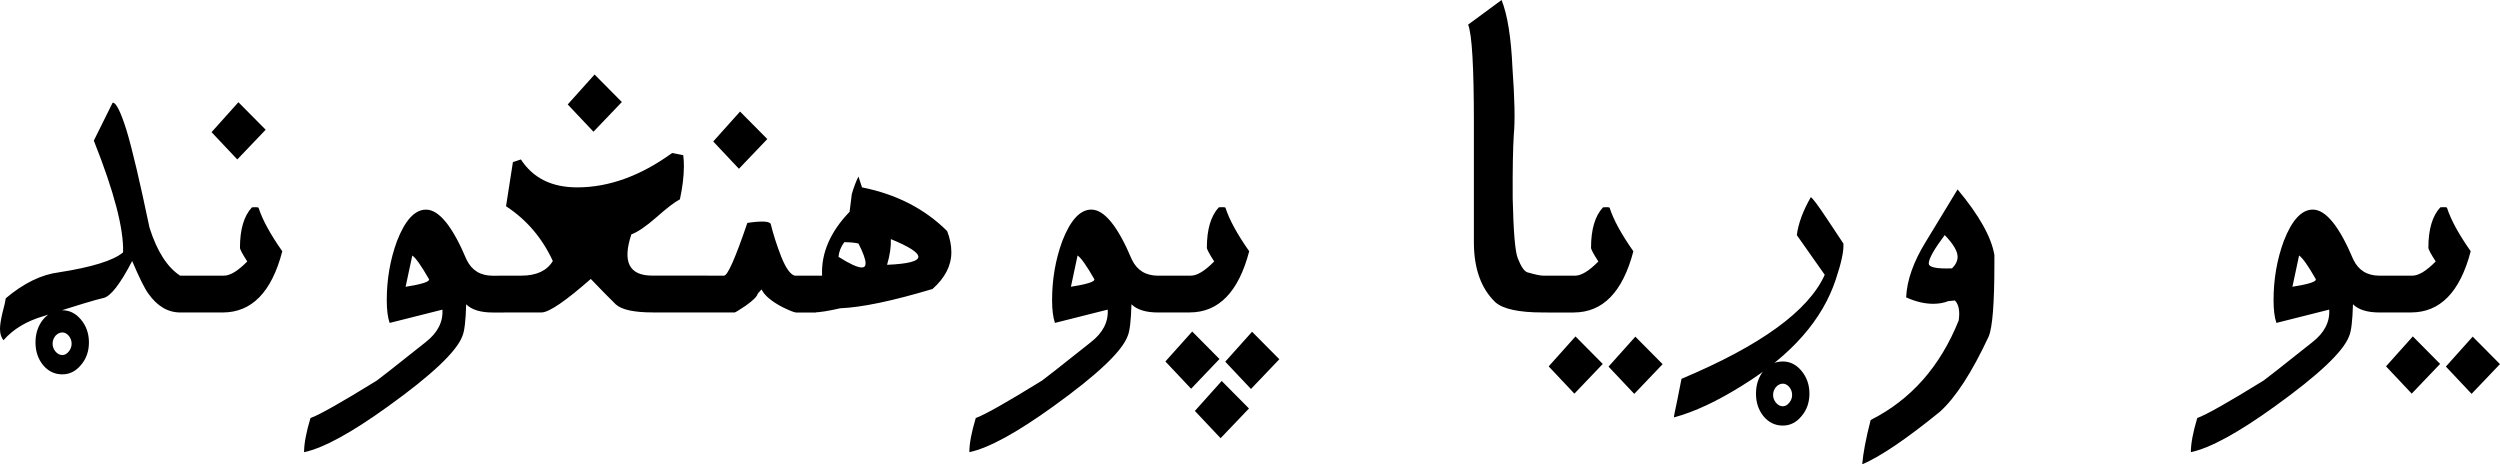 <?xml version="1.0" encoding="UTF-8" standalone="no"?>
<svg
   xmlns:dc="http://purl.org/dc/elements/1.1/"
   xmlns:cc="http://creativecommons.org/ns#"
   xmlns:rdf="http://www.w3.org/1999/02/22-rdf-syntax-ns#"
   xmlns:svg="http://www.w3.org/2000/svg"
   xmlns="http://www.w3.org/2000/svg"
   xml:space="preserve"
   enable-background="new 0 0 135 155"
   viewBox="0 0 76.719 14.251"
   height="14.251"
   width="76.719"
   y="0px"
   x="0px"
   id="svg3857"
   version="1.1"><defs
     id="defs3" /><path
     id="tagline"
     d="m 73.99,9.589 h -0.81 V 8.459 h 0.851 c 0.191,1e-6 0.429,-0.145 0.715,-0.436 -0.15,-0.231 -0.225,-0.372 -0.225,-0.422 -10e-7,-0.563 0.122,-0.975 0.367,-1.239 0.132,-0.009 0.2,-0.005 0.204,0.014 0.118,0.368 0.361,0.812 0.728,1.334 -0.327,1.252 -0.937,1.878 -1.831,1.878 m 1.892,0.742 c -2e-6,-10e-7 0.279,0.281 0.837,0.844 l -0.871,0.912 -0.789,-0.837 0.823,-0.919 m -1.837,-0.007 c -1e-6,0 0.279,0.281 0.837,0.844 l -0.871,0.912 -0.789,-0.837 0.823,-0.919 M 73.357,8.459 v 1.13 h -0.333 c -0.377,0 -0.649,-0.084 -0.817,-0.252 -0.014,0.504 -0.052,0.828 -0.116,0.973 -0.172,0.472 -0.935,1.193 -2.287,2.164 -1.121,0.808 -1.978,1.275 -2.572,1.402 -10e-7,-0.263 0.066,-0.613 0.197,-1.048 0.277,-0.1 0.955,-0.483 2.035,-1.15 0.045,-0.027 0.544,-0.42 1.497,-1.177 0.367,-0.286 0.54,-0.619 0.517,-1 l -1.62,0.408 c -0.059,-0.168 -0.088,-0.402 -0.088,-0.701 -3e-6,-0.635 0.104,-1.239 0.313,-1.81 0.25,-0.644 0.547,-0.966 0.892,-0.966 0.399,3.9e-6 0.814,0.513 1.245,1.538 0.159,0.327 0.426,0.49 0.803,0.49 H 73.357 M 70.349,8.8 C 70.866,8.718 71.104,8.639 71.063,8.561 70.828,8.149 70.657,7.908 70.553,7.84 L 70.349,8.8 M 60.073,5.812 c 0.662,0.794 1.039,1.465 1.13,2.014 -3e-6,0.082 -3e-6,0.172 0,0.272 -3e-6,1.216 -0.059,1.96 -0.177,2.232 -0.517,1.107 -1.016,1.876 -1.497,2.307 -1.021,0.83 -1.815,1.368 -2.382,1.613 0.027,-0.34 0.113,-0.794 0.259,-1.361 1.234,-0.622 2.135,-1.64 2.702,-3.056 0.041,-0.286 0.002,-0.49 -0.116,-0.612 l -0.204,0.02 c -0.136,0.054 -0.29,0.082 -0.463,0.082 -0.263,0 -0.54,-0.066 -0.83,-0.197 0.023,-0.522 0.222,-1.089 0.599,-1.701 l 0.98,-1.613 m -0.395,1.402 c -0.327,0.436 -0.49,0.726 -0.49,0.871 -2e-6,0.118 0.238,0.168 0.715,0.15 0.113,-0.113 0.17,-0.231 0.17,-0.354 -4e-6,-0.172 -0.132,-0.395 -0.395,-0.667 m -5.792,4.866 c -3e-6,-0.272 0.077,-0.506 0.231,-0.701 0.159,-0.191 0.356,-0.286 0.592,-0.286 0.222,-2e-6 0.413,0.095 0.572,0.286 0.163,0.195 0.245,0.429 0.245,0.701 -5e-6,0.272 -0.082,0.504 -0.245,0.694 -0.159,0.191 -0.349,0.286 -0.572,0.286 -0.236,-4e-6 -0.433,-0.095 -0.592,-0.286 -0.154,-0.191 -0.231,-0.422 -0.231,-0.694 m 1.109,0.041 c -4e-6,-0.091 -0.029,-0.172 -0.088,-0.245 -0.059,-0.068 -0.125,-0.102 -0.197,-0.102 -0.077,-3e-6 -0.147,0.034 -0.211,0.102 -0.059,0.073 -0.088,0.154 -0.088,0.245 -4e-6,0.086 0.029,0.166 0.088,0.238 0.064,0.073 0.134,0.109 0.211,0.109 0.073,-2e-6 0.138,-0.036 0.197,-0.109 0.059,-0.073 0.088,-0.152 0.088,-0.238 m 0.572,-6.071 c 0.054,0.023 0.231,0.261 0.531,0.715 0.299,0.449 0.456,0.685 0.47,0.708 0.018,0.218 -0.059,0.583 -0.231,1.096 -0.408,1.243 -1.361,2.327 -2.858,3.253 -0.78,0.49 -1.484,0.819 -2.11,0.987 -0.009,-4e-6 0.025,-0.177 0.102,-0.531 0.077,-0.399 0.12,-0.617 0.129,-0.653 2.432,-1.021 3.897,-2.085 4.396,-3.192 -5e-6,1e-6 -0.286,-0.406 -0.857,-1.218 0.045,-0.354 0.188,-0.742 0.429,-1.164 m -7.275,3.539 h -0.81 v -1.13 h 0.851 c 0.191,1e-6 0.429,-0.145 0.715,-0.436 -0.15,-0.231 -0.225,-0.372 -0.225,-0.422 -10e-7,-0.563 0.122,-0.975 0.367,-1.239 0.132,-0.009 0.2,-0.005 0.204,0.014 0.118,0.368 0.361,0.812 0.728,1.334 -0.327,1.252 -0.937,1.878 -1.831,1.878 m 1.892,0.742 c -2e-6,-10e-7 0.279,0.281 0.837,0.844 l -0.871,0.912 -0.789,-0.837 0.823,-0.919 m -1.837,-0.007 c -10e-7,0 0.279,0.281 0.837,0.844 l -0.871,0.912 -0.789,-0.837 0.823,-0.919 M 47.55,8.459 v 1.13 h -0.197 c -0.749,0 -1.239,-0.107 -1.47,-0.32 -0.436,-0.422 -0.653,-1.034 -0.653,-1.837 0,-0.331 0,-0.912 0,-1.742 0,-0.83 0,-1.475 0,-1.933 0,-1.71 -0.059,-2.711 -0.177,-3.001 L 46.08,2.0040223e-6 C 46.262,0.458 46.373,1.155 46.414,2.089 c 0.068,0.939 0.082,1.62 0.041,2.042 -0.027,0.422 -0.039,1.075 -0.034,1.96 0.023,1.03 0.075,1.642 0.157,1.837 0.1,0.254 0.197,0.397 0.293,0.429 0.236,0.068 0.397,0.102 0.483,0.102 h 0.197 M 36.505,9.589 H 35.695 V 8.459 h 0.851 c 0.191,1e-6 0.429,-0.145 0.715,-0.436 -0.15,-0.231 -0.225,-0.372 -0.225,-0.422 -1e-6,-0.563 0.122,-0.975 0.367,-1.239 0.132,-0.009 0.2,-0.005 0.204,0.014 0.118,0.368 0.361,0.812 0.728,1.334 -0.327,1.252 -0.937,1.878 -1.831,1.878 m 0.987,2.103 c -2e-6,-3e-6 0.279,0.281 0.837,0.844 l -0.871,0.912 -0.789,-0.837 0.823,-0.919 m 0.932,-1.511 c -3e-6,0 0.279,0.281 0.837,0.844 l -0.871,0.912 -0.789,-0.837 0.823,-0.919 m -1.837,-0.007 c -1e-6,-10e-7 0.279,0.281 0.837,0.844 l -0.871,0.912 -0.789,-0.837 0.823,-0.919 M 35.872,8.459 v 1.13 h -0.333 c -0.377,0 -0.649,-0.084 -0.817,-0.252 -0.014,0.504 -0.052,0.828 -0.116,0.973 -0.172,0.472 -0.935,1.193 -2.287,2.164 -1.121,0.808 -1.978,1.275 -2.572,1.402 -1e-6,-0.263 0.066,-0.613 0.197,-1.048 0.277,-0.1 0.955,-0.483 2.035,-1.15 0.045,-0.027 0.544,-0.42 1.497,-1.177 0.367,-0.286 0.54,-0.619 0.517,-1 L 32.374,9.909 c -0.059,-0.168 -0.088,-0.402 -0.088,-0.701 -3e-6,-0.635 0.104,-1.239 0.313,-1.81 0.25,-0.644 0.547,-0.966 0.892,-0.966 0.399,3.9e-6 0.814,0.513 1.245,1.538 0.159,0.327 0.426,0.49 0.803,0.49 H 35.872 M 32.864,8.8 C 33.381,8.718 33.619,8.639 33.579,8.561 33.343,8.149 33.172,7.908 33.068,7.84 l -0.204,0.96 M 25.786,9.46 C 25.414,9.546 25.133,9.589 24.942,9.589 V 8.459 h 0.286 C 25.196,7.77 25.478,7.116 26.072,6.499 l 0.068,-0.544 c 0.064,-0.218 0.132,-0.397 0.204,-0.538 l 0.109,0.333 c 1.053,0.209 1.924,0.656 2.613,1.341 0.086,0.222 0.129,0.438 0.129,0.647 -4e-6,0.413 -0.193,0.789 -0.578,1.13 -1.225,0.367 -2.169,0.565 -2.831,0.592 m 1.552,-2.123 c 0.009,0.231 -0.029,0.495 -0.116,0.789 0.64,-0.027 0.96,-0.109 0.96,-0.245 -3e-6,-0.132 -0.281,-0.313 -0.844,-0.544 m -1.429,0.095 c -0.104,0.141 -0.163,0.29 -0.177,0.449 0.345,0.218 0.583,0.327 0.715,0.327 0.077,10e-7 0.116,-0.043 0.116,-0.129 -2e-6,-0.118 -0.073,-0.32 -0.218,-0.606 -0.113,-0.027 -0.259,-0.041 -0.436,-0.041 m -2.974,-0.592 c 0.463,-0.068 0.703,-0.052 0.721,0.048 0.077,0.313 0.184,0.644 0.32,0.994 0.141,0.349 0.279,0.542 0.415,0.578 h 0.653 v 1.13 h -0.612 c -0.054,0 -0.197,-0.057 -0.429,-0.17 C 23.667,9.242 23.456,9.063 23.37,8.881 l -0.116,0.129 c -0.018,0.086 -0.143,0.211 -0.374,0.374 -0.204,0.136 -0.315,0.204 -0.333,0.204 H 21.376 V 8.459 h 0.844 c 0.109,1e-6 0.347,-0.54 0.715,-1.62 M 22.71,3.423 c -10e-7,5.8e-6 0.279,0.281 0.837,0.844 l -0.871,0.912 -0.789,-0.837 0.823,-0.919 m -6.091,6.166 H 15.278 V 8.459 h 0.721 c 0.463,1e-6 0.785,-0.15 0.966,-0.449 -0.327,-0.708 -0.805,-1.268 -1.436,-1.681 l 0.211,-1.354 0.245,-0.082 c 0.372,0.572 0.948,0.858 1.729,0.857 0.971,3.9e-6 1.942,-0.352 2.913,-1.055 l 0.34,0.068 c 0.014,0.113 0.02,0.225 0.02,0.333 -5e-6,0.304 -0.041,0.644 -0.122,1.021 -0.159,0.082 -0.399,0.265 -0.721,0.551 -0.322,0.281 -0.578,0.456 -0.769,0.524 -0.281,0.844 -0.068,1.266 0.64,1.266 h 1.701 v 1.13 h -1.674 c -0.581,0 -0.962,-0.082 -1.143,-0.245 -0.218,-0.213 -0.474,-0.474 -0.769,-0.783 -0.78,0.685 -1.284,1.028 -1.511,1.028 M 18.246,2.287 c -3e-6,7.3e-6 0.279,0.281 0.837,0.844 L 18.212,4.042 17.422,3.205 18.246,2.287 m -2.79,6.173 v 1.13 h -0.333 c -0.377,0 -0.649,-0.084 -0.817,-0.252 -0.014,0.504 -0.052,0.828 -0.116,0.973 -0.172,0.472 -0.935,1.193 -2.287,2.164 -1.121,0.808 -1.978,1.275 -2.572,1.402 -10e-7,-0.263 0.066,-0.613 0.197,-1.048 0.277,-0.1 0.955,-0.483 2.035,-1.15 0.045,-0.027 0.544,-0.42 1.497,-1.177 0.367,-0.286 0.54,-0.619 0.517,-1 l -1.62,0.408 c -0.059,-0.168 -0.088,-0.402 -0.088,-0.701 -3e-6,-0.635 0.104,-1.239 0.313,-1.81 0.25,-0.644 0.547,-0.966 0.892,-0.966 0.399,3.9e-6 0.814,0.513 1.245,1.538 0.159,0.327 0.426,0.49 0.803,0.49 h 0.333 m -3.008,0.34 c 0.517,-0.082 0.755,-0.161 0.715,-0.238 -0.236,-0.413 -0.406,-0.653 -0.51,-0.721 L 12.447,8.8 M 6.833,9.589 H 6.023 V 8.459 H 6.874 C 7.064,8.459 7.302,8.314 7.588,8.024 7.438,7.792 7.364,7.652 7.364,7.602 7.364,7.039 7.486,6.626 7.731,6.363 7.863,6.354 7.931,6.359 7.935,6.377 8.053,6.744 8.296,7.189 8.663,7.711 8.337,8.963 7.727,9.589 6.833,9.589 M 7.316,3.137 c -1.3e-6,6.8e-6 0.279,0.281 0.837,0.844 L 7.282,4.893 6.492,4.056 7.316,3.137 M 1.089,10.508 c -1.3e-6,-0.272 0.077,-0.506 0.231,-0.701 0.159,-0.191 0.356,-0.286 0.592,-0.286 0.222,0 0.413,0.095 0.572,0.286 0.163,0.195 0.245,0.429 0.245,0.701 -3.1e-6,0.272 -0.082,0.504 -0.245,0.694 -0.159,0.191 -0.349,0.286 -0.572,0.286 -0.236,-2e-6 -0.433,-0.095 -0.592,-0.286 C 1.166,11.011 1.089,10.78 1.089,10.508 m 1.109,0.041 c -2.5e-6,-0.091 -0.029,-0.172 -0.088,-0.245 -0.059,-0.068 -0.125,-0.102 -0.197,-0.102 -0.077,-1e-6 -0.147,0.034 -0.211,0.102 -0.059,0.073 -0.088,0.154 -0.088,0.245 -1.9e-6,0.086 0.029,0.166 0.088,0.238 0.064,0.073 0.134,0.109 0.211,0.109 0.073,-1e-6 0.138,-0.036 0.197,-0.109 0.059,-0.073 0.088,-0.152 0.088,-0.238 M 3.457,3.151 c 0.104,-0.009 0.247,0.277 0.429,0.857 0.172,0.572 0.406,1.563 0.701,2.974 0.227,0.721 0.54,1.214 0.939,1.477 H 6.139 V 9.589 H 5.533 c -0.381,0 -0.708,-0.193 -0.98,-0.578 C 4.439,8.856 4.274,8.523 4.056,8.01 3.684,8.727 3.387,9.106 3.165,9.147 2.951,9.192 2.346,9.376 1.347,9.698 0.817,9.852 0.404,10.099 0.109,10.44 0.036,10.358 -2.7100318e-7,10.242 1.9366583e-8,10.093 -2.7100318e-7,9.984 0.023,9.829 0.068,9.63 0.132,9.389 0.168,9.231 0.177,9.153 0.726,8.691 1.27,8.425 1.81,8.357 2.827,8.198 3.482,7.994 3.777,7.745 3.8,7.019 3.5,5.875 2.879,4.315 L 3.457,3.151"
     style="font-style:normal;font-variant:normal;font-weight:normal;font-stretch:normal;font-size:144px;font-family:'Linux Libertine O';-inkscape-font-specification:'Linux Libertine O';fill:#000000;fill-opacity:1;stroke:none;stroke-width:0.097px;stroke-linecap:butt;stroke-linejoin:miter;stroke-opacity:1" /></svg>
